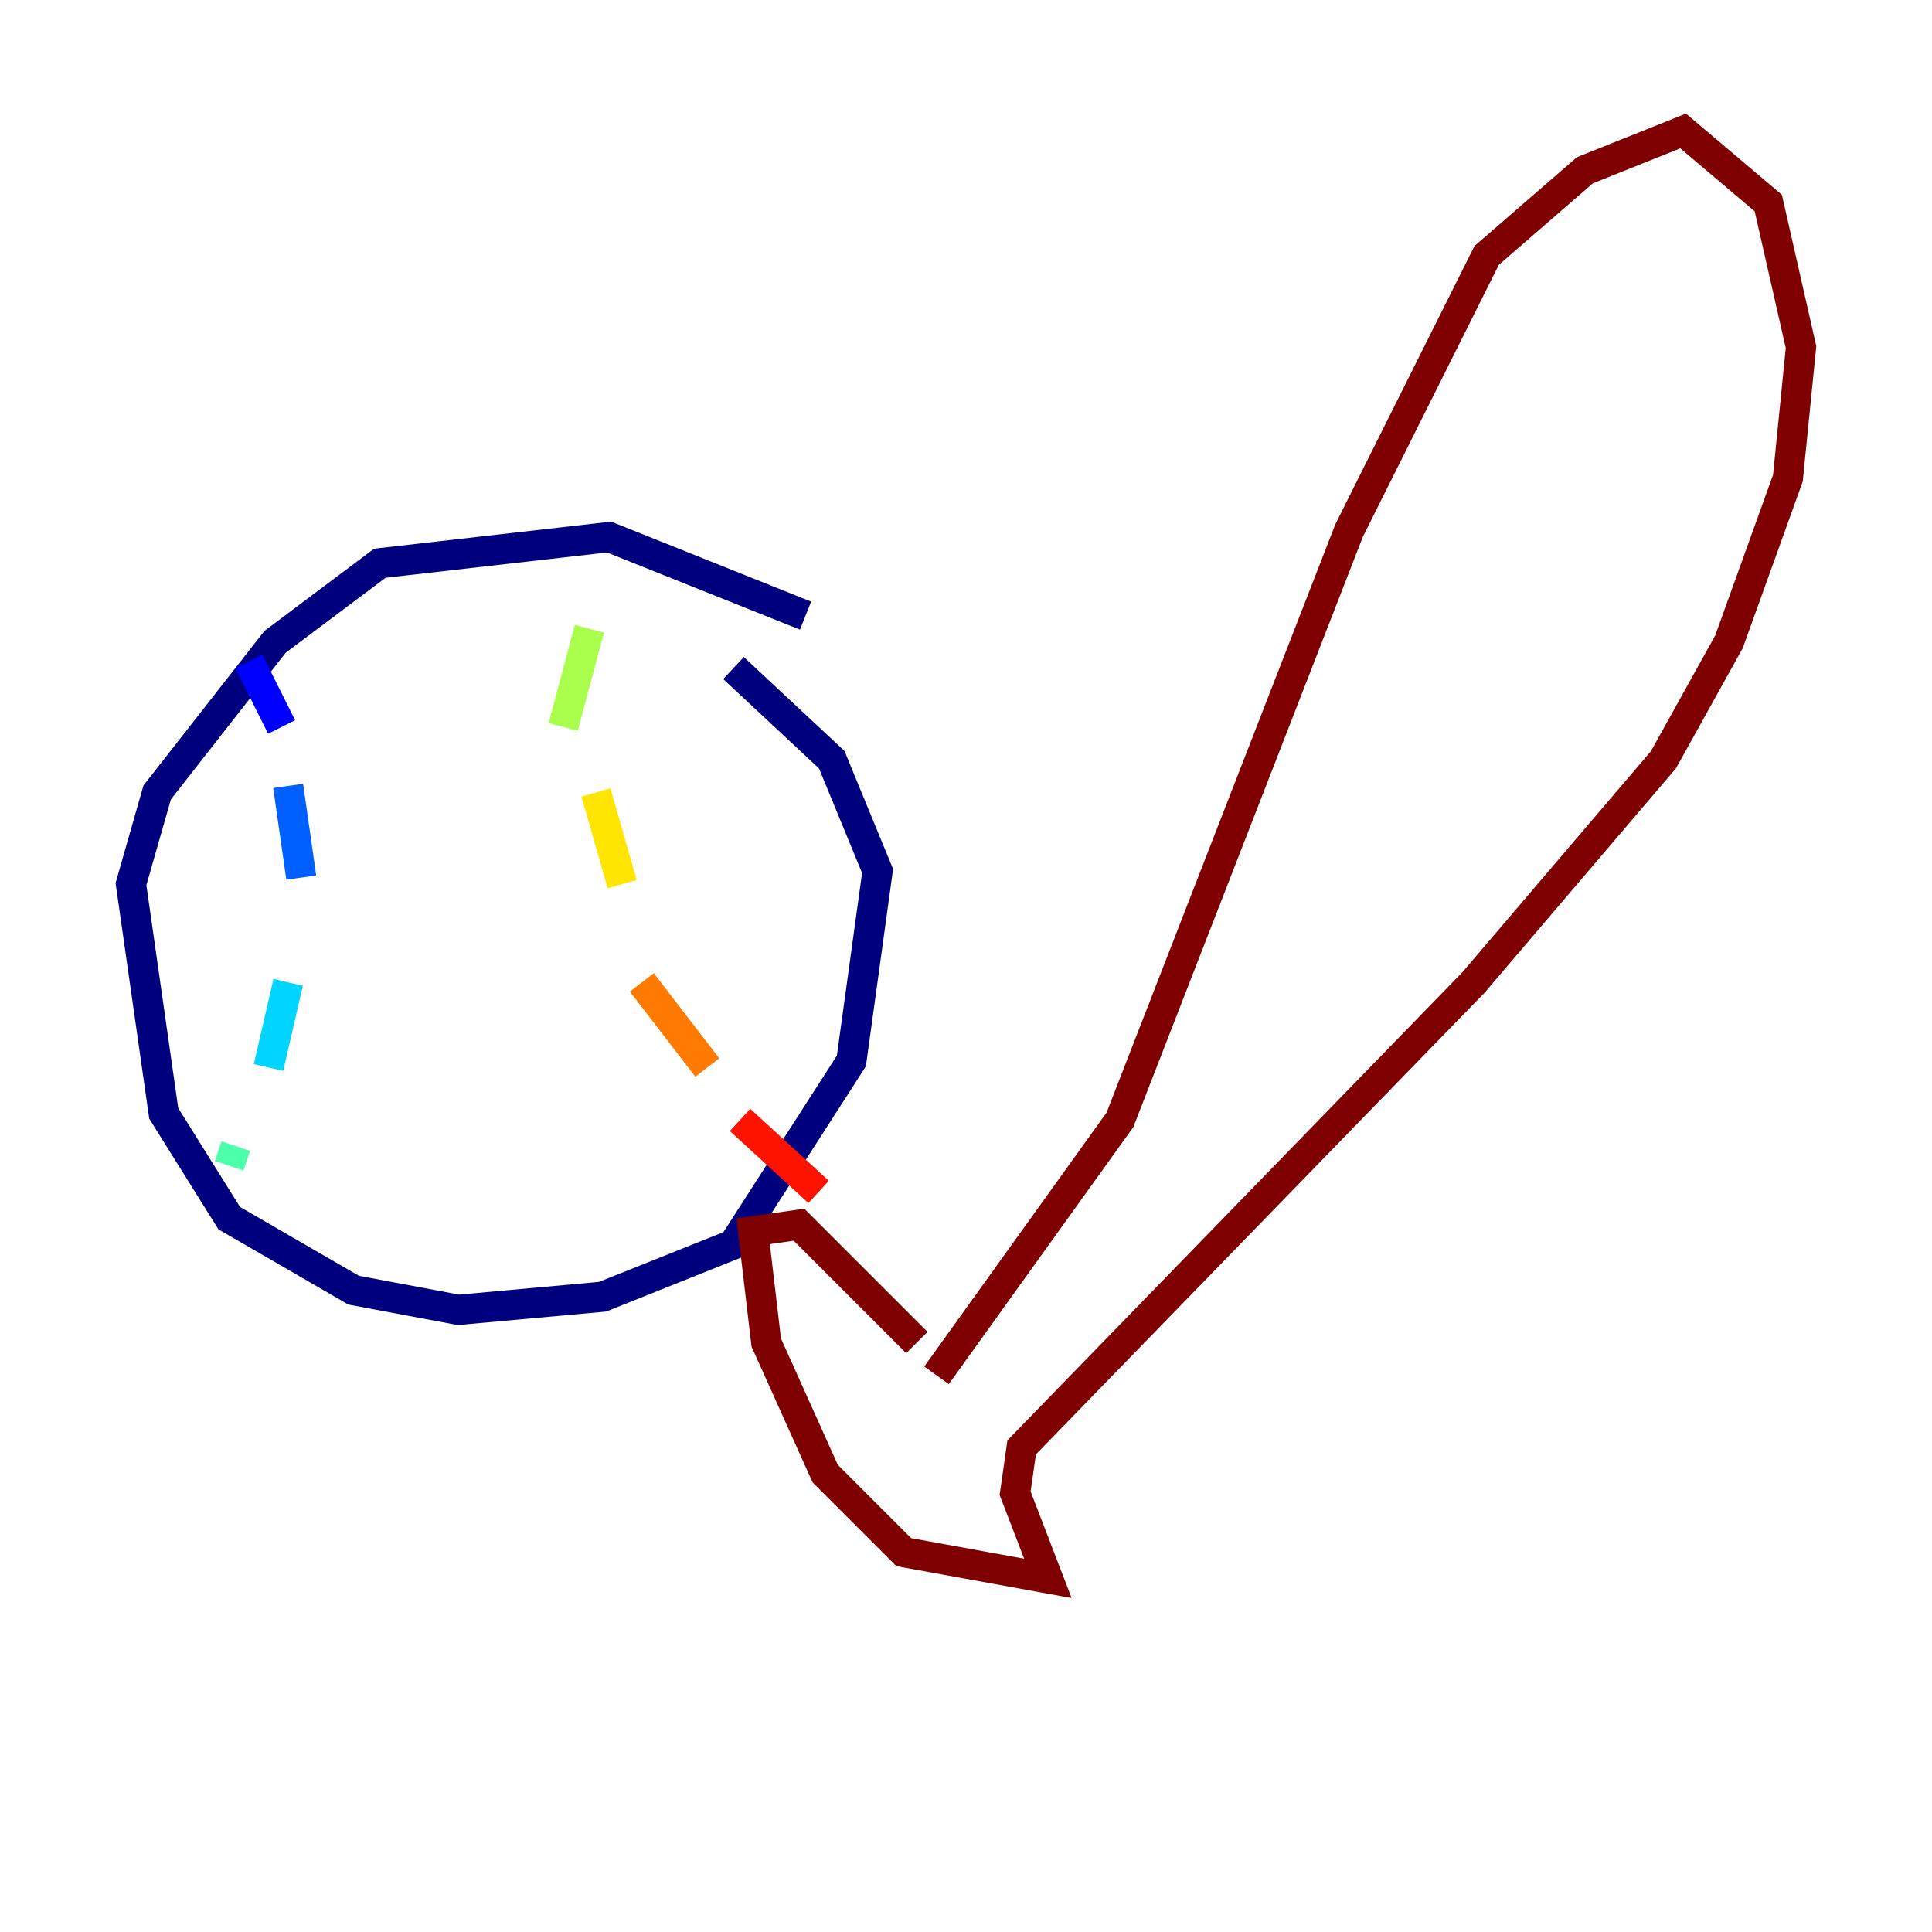 <?xml version="1.0" encoding="utf-8" ?>
<svg baseProfile="tiny" height="128" version="1.2" viewBox="0,0,128,128" width="128" xmlns="http://www.w3.org/2000/svg" xmlns:ev="http://www.w3.org/2001/xml-events" xmlns:xlink="http://www.w3.org/1999/xlink"><defs /><polyline fill="none" points="53.37,40.786 40.352,35.58 25.166,37.315 18.224,42.522 10.414,52.502 8.678,58.576 10.848,73.763 15.186,80.705 23.43,85.478 30.373,86.78 39.919,85.912 48.597,82.441 56.407,70.291 58.142,57.709 55.105,50.332 48.597,44.258" stroke="#00007f" stroke-width="2" /><polyline fill="none" points="16.488,43.824 18.658,48.163" stroke="#0000fe" stroke-width="2" /><polyline fill="none" points="19.091,52.068 19.959,58.142" stroke="#0060ff" stroke-width="2" /><polyline fill="none" points="19.091,65.085 17.79,70.725" stroke="#00d4ff" stroke-width="2" /><polyline fill="none" points="15.62,75.932 15.186,77.234" stroke="#4cffaa" stroke-width="2" /><polyline fill="none" points="39.051,41.654 37.315,48.163" stroke="#aaff4c" stroke-width="2" /><polyline fill="none" points="39.485,52.502 41.22,58.576" stroke="#ffe500" stroke-width="2" /><polyline fill="none" points="42.522,65.085 46.861,70.725" stroke="#ff7a00" stroke-width="2" /><polyline fill="none" points="49.031,74.197 54.237,78.969" stroke="#fe1200" stroke-width="2" /><polyline fill="none" points="62.047,91.119 74.197,74.197 89.383,35.146 98.495,16.922 105.003,11.281 111.512,8.678 117.153,13.451 119.322,22.997 118.454,31.675 114.549,42.522 110.21,50.332 97.627,65.085 67.688,95.891 67.254,98.929 69.424,104.57 59.878,102.834 54.671,97.627 50.766,88.949 49.898,81.573 52.936,81.139 60.746,88.949" stroke="#7f0000" stroke-width="2" /></svg>